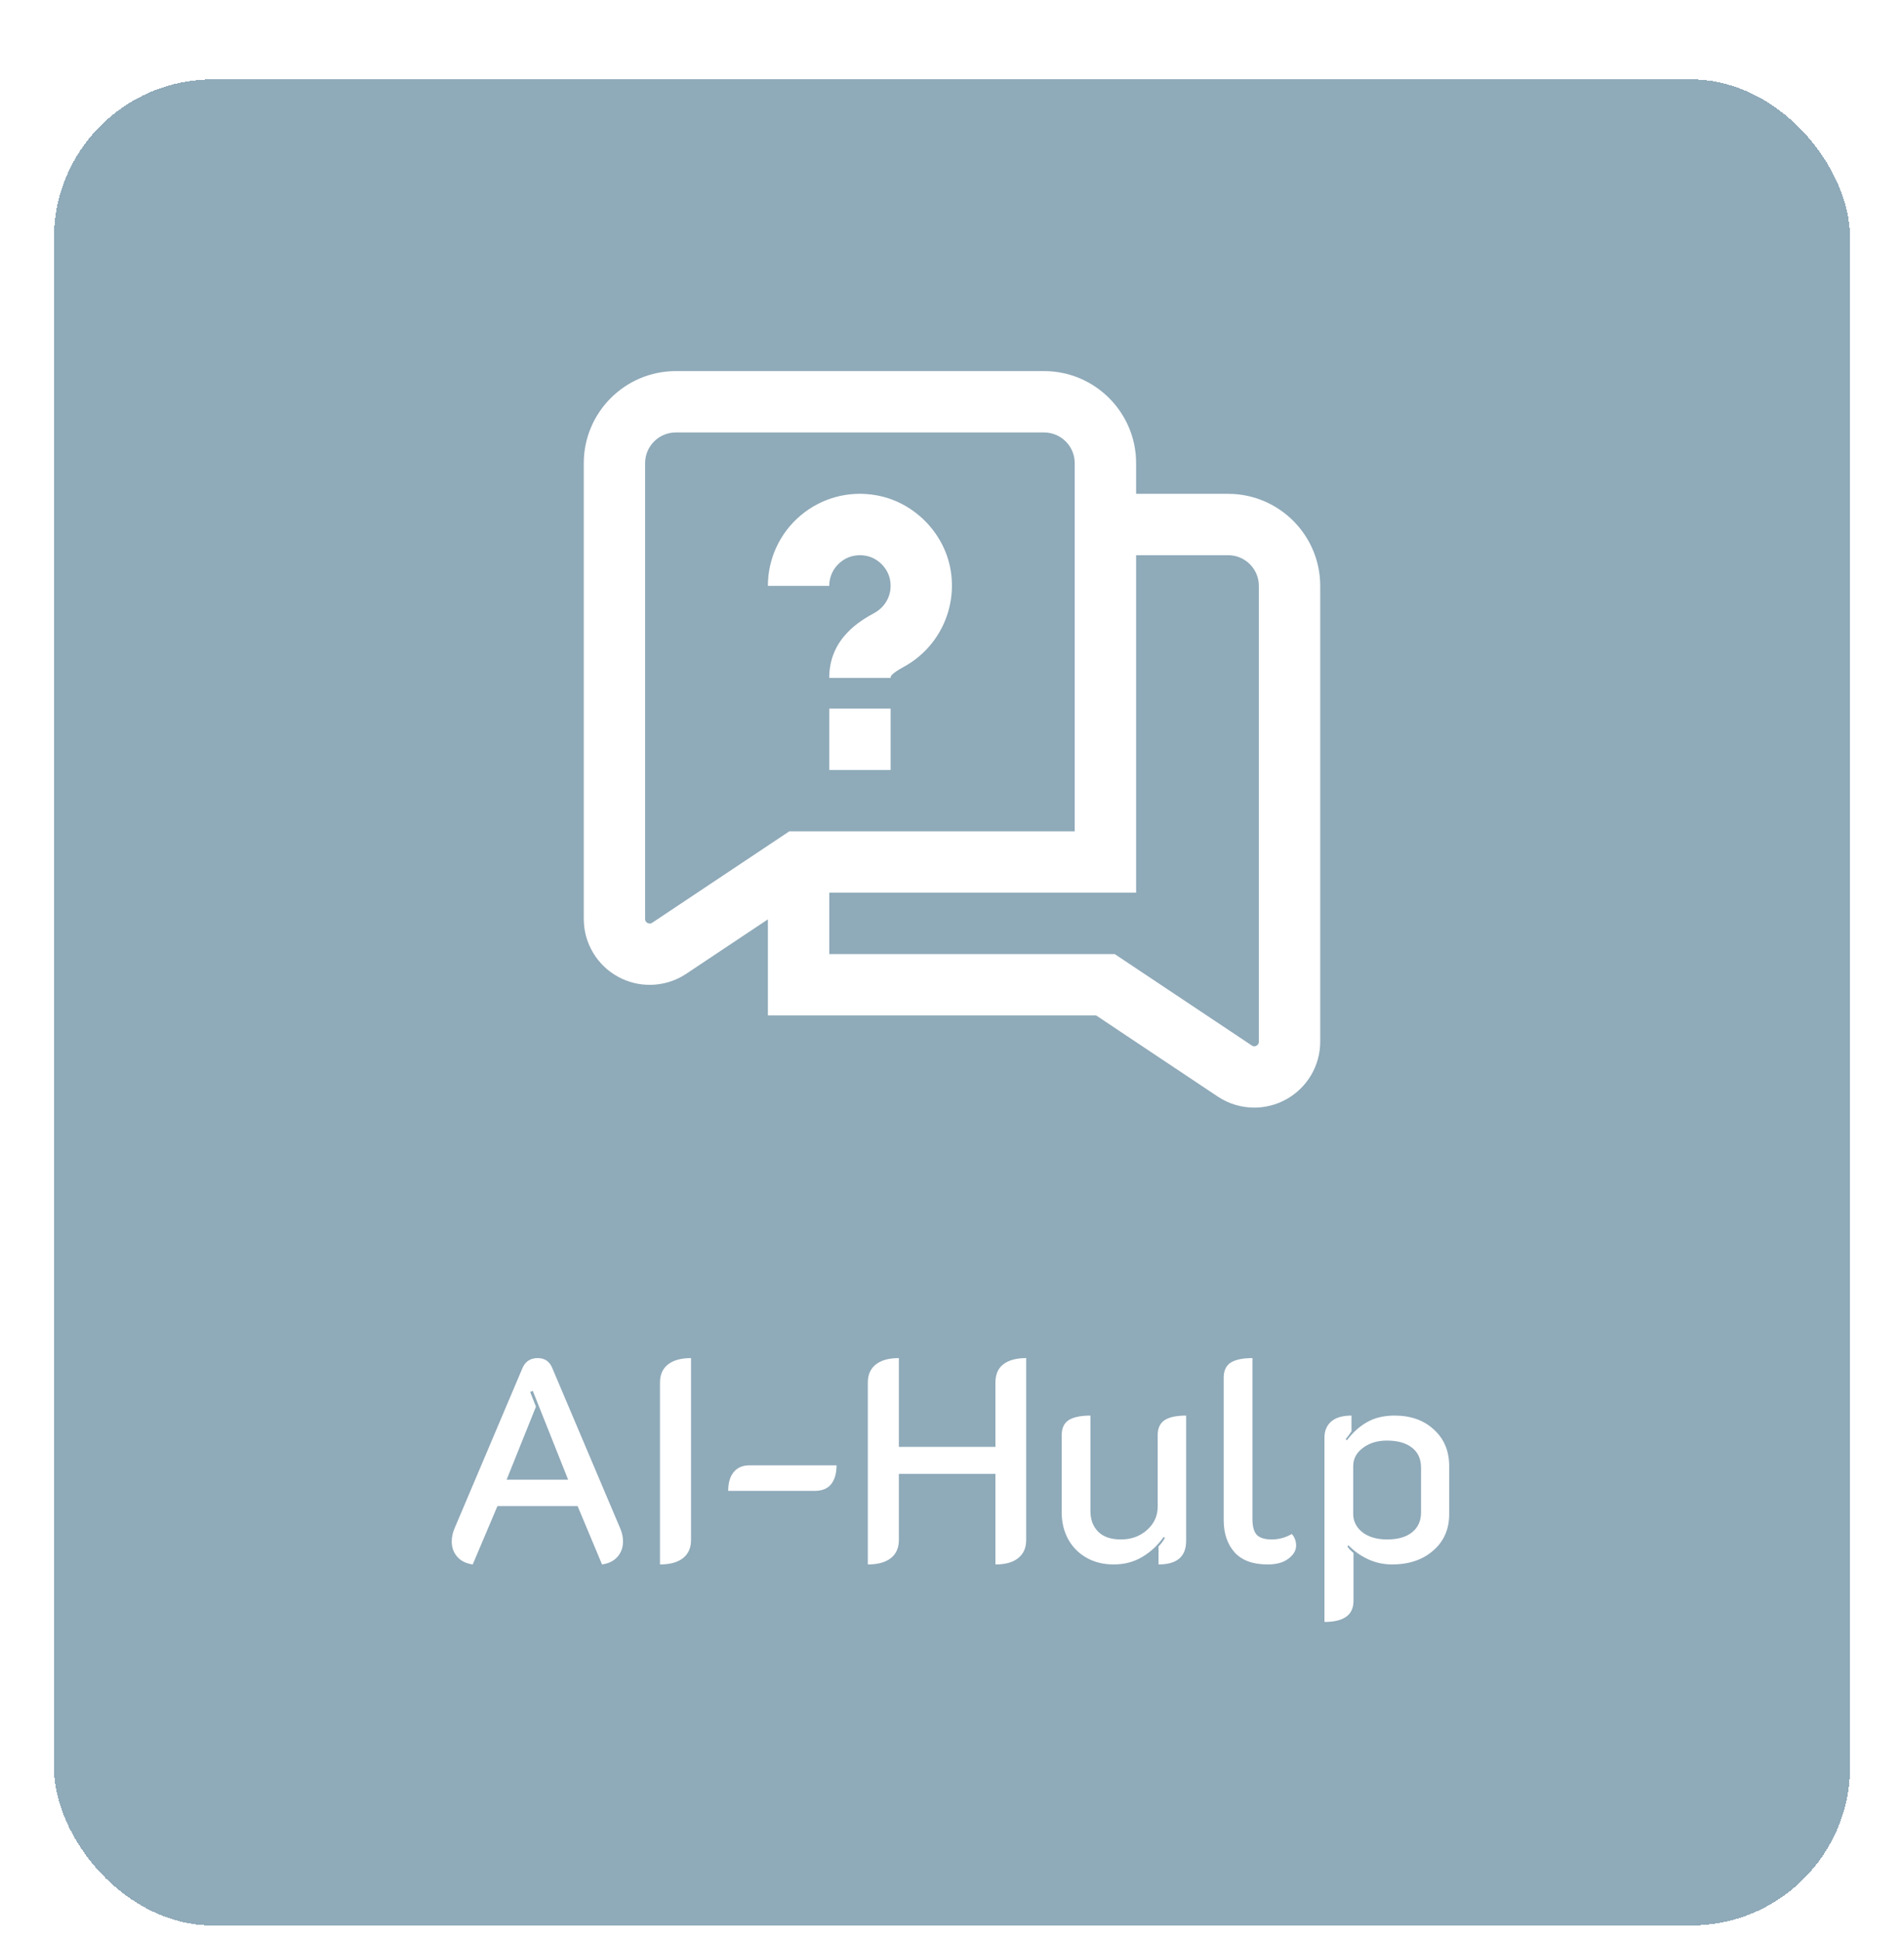 <svg width="106" height="108" viewBox="0 0 106 108" fill="none" xmlns="http://www.w3.org/2000/svg">
<g filter="url(#filter0_dd_885_503)">
<rect x="3" width="100" height="102.762" rx="8.84" fill="#205775" fill-opacity="0.5" shape-rendering="crispEdges"/>
<path d="M68.375 23.07H63.25V21.361C63.25 18.536 60.951 16.237 58.125 16.237H37.625C34.799 16.237 32.5 18.536 32.5 21.361V46.733C32.5 48.089 33.243 49.329 34.437 49.968C34.98 50.26 35.577 50.403 36.171 50.403C36.882 50.403 37.591 50.197 38.204 49.788L42.75 46.758V52.106H61.024L67.796 56.622C68.409 57.031 69.118 57.237 69.829 57.237C70.423 57.237 71.018 57.092 71.563 56.8C72.757 56.16 73.5 54.919 73.5 53.565V28.194C73.5 25.369 71.201 23.07 68.375 23.07ZM36.31 46.946C36.277 46.967 36.183 47.028 36.05 46.958C35.915 46.886 35.915 46.772 35.915 46.734V21.361C35.915 20.419 36.682 19.653 37.623 19.653H58.123C59.066 19.653 59.832 20.419 59.832 21.361V41.858H43.941L36.31 46.946ZM70.083 53.567C70.083 53.603 70.083 53.719 69.95 53.791C69.813 53.864 69.721 53.801 69.69 53.779L62.059 48.69H46.167V45.274H63.25V26.486H68.375C69.318 26.486 70.083 27.251 70.083 28.194V53.567ZM46.167 28.194H42.75C42.75 26.675 43.418 25.244 44.581 24.267C45.745 23.29 47.275 22.877 48.789 23.151C50.854 23.512 52.554 25.21 52.918 27.28C53.299 29.453 52.265 31.623 50.345 32.684C49.582 33.104 49.582 33.227 49.582 33.318H46.165C46.165 31.084 47.938 30.108 48.695 29.692C49.19 29.42 49.712 28.778 49.553 27.871C49.435 27.201 48.866 26.633 48.198 26.516C47.675 26.421 47.169 26.554 46.776 26.885C46.387 27.21 46.165 27.688 46.165 28.195L46.167 28.194ZM46.167 35.026H49.583V38.442H46.167V35.026Z" fill="white"/>
<path d="M26.317 82.668C25.944 82.615 25.656 82.471 25.453 82.236C25.25 82.002 25.149 81.719 25.149 81.388C25.149 81.143 25.202 80.898 25.309 80.652L29.085 71.74C29.245 71.367 29.528 71.18 29.933 71.18C30.328 71.18 30.6 71.367 30.749 71.74L34.525 80.652C34.632 80.898 34.685 81.143 34.685 81.388C34.685 81.719 34.584 82.002 34.381 82.236C34.178 82.471 33.89 82.615 33.517 82.668L32.157 79.42H27.693L26.317 82.668ZM31.629 77.948L29.661 73.004L29.517 73.068L29.837 73.884L28.205 77.948H31.629ZM36.743 72.54C36.743 72.103 36.892 71.767 37.191 71.532C37.49 71.298 37.916 71.18 38.471 71.18V81.308C38.471 81.746 38.322 82.082 38.023 82.316C37.724 82.551 37.298 82.668 36.743 82.668V72.54ZM40.54 78.572C40.54 78.124 40.641 77.778 40.844 77.532C41.046 77.276 41.345 77.148 41.74 77.148H46.572C46.572 77.596 46.47 77.948 46.268 78.204C46.065 78.45 45.761 78.572 45.356 78.572H40.54ZM48.314 72.54C48.314 72.103 48.463 71.767 48.762 71.532C49.06 71.298 49.487 71.18 50.042 71.18V76.124H55.418V72.54C55.418 72.092 55.562 71.756 55.85 71.532C56.148 71.298 56.575 71.18 57.13 71.18V81.308C57.13 81.746 56.98 82.082 56.682 82.316C56.394 82.551 55.972 82.668 55.418 82.668V77.628H50.042V81.308C50.042 81.746 49.892 82.082 49.594 82.316C49.295 82.551 48.868 82.668 48.314 82.668V72.54ZM66.035 81.356C66.035 82.231 65.523 82.668 64.499 82.668V81.66C64.606 81.564 64.723 81.41 64.851 81.196L64.787 81.132C64.457 81.602 64.057 81.975 63.587 82.252C63.118 82.53 62.59 82.668 62.003 82.668C61.438 82.668 60.937 82.546 60.499 82.3C60.062 82.055 59.721 81.714 59.475 81.276C59.23 80.828 59.107 80.327 59.107 79.772V75.468C59.107 75.084 59.235 74.807 59.491 74.636C59.758 74.466 60.163 74.38 60.707 74.38V79.692C60.707 80.172 60.851 80.556 61.139 80.844C61.427 81.132 61.849 81.276 62.403 81.276C62.979 81.276 63.465 81.1 63.859 80.748C64.254 80.396 64.451 79.964 64.451 79.452V75.468C64.451 75.084 64.579 74.807 64.835 74.636C65.091 74.466 65.491 74.38 66.035 74.38V81.356ZM70.574 82.668C69.753 82.668 69.139 82.444 68.734 81.996C68.329 81.538 68.126 80.94 68.126 80.204V72.268C68.126 71.884 68.254 71.607 68.51 71.436C68.777 71.266 69.182 71.18 69.726 71.18V80.14C69.726 80.546 69.806 80.839 69.966 81.02C70.137 81.191 70.414 81.276 70.798 81.276C71.193 81.276 71.566 81.175 71.918 80.972C72.078 81.154 72.158 81.367 72.158 81.612C72.158 81.89 72.014 82.135 71.726 82.348C71.449 82.562 71.065 82.668 70.574 82.668ZM73.736 75.596C73.736 75.234 73.858 74.94 74.104 74.716C74.36 74.492 74.738 74.38 75.24 74.38V75.26C75.186 75.335 75.133 75.41 75.08 75.484C75.026 75.548 74.973 75.618 74.92 75.692L74.984 75.756C75.314 75.319 75.688 74.983 76.104 74.748C76.53 74.503 77.042 74.38 77.64 74.38C78.546 74.38 79.277 74.642 79.832 75.164C80.397 75.676 80.68 76.354 80.68 77.196V79.868C80.68 80.711 80.381 81.388 79.784 81.9C79.197 82.412 78.434 82.668 77.496 82.668C77.037 82.668 76.594 82.572 76.168 82.38C75.741 82.178 75.373 81.916 75.064 81.596L75.016 81.676C75.09 81.783 75.202 81.9 75.352 82.028V84.7C75.352 85.479 74.813 85.868 73.736 85.868V75.596ZM77.224 81.276C77.821 81.276 78.285 81.143 78.616 80.876C78.946 80.61 79.112 80.242 79.112 79.772V77.276C79.112 76.796 78.946 76.428 78.616 76.172C78.285 75.906 77.816 75.772 77.208 75.772C76.674 75.772 76.226 75.911 75.864 76.188C75.512 76.455 75.336 76.791 75.336 77.196V79.852C75.336 80.258 75.506 80.599 75.848 80.876C76.2 81.143 76.658 81.276 77.224 81.276Z" fill="white"/>
</g>
<defs>
<filter id="filter0_dd_885_503" x="0.79" y="0" width="104.42" height="107.183" filterUnits="userSpaceOnUse" color-interpolation-filters="sRGB">
<feFlood flood-opacity="0" result="BackgroundImageFix"/>
<feColorMatrix in="SourceAlpha" type="matrix" values="0 0 0 0 0 0 0 0 0 0 0 0 0 0 0 0 0 0 127 0" result="hardAlpha"/>
<feOffset dy="2.21"/>
<feGaussianBlur stdDeviation="1.105"/>
<feComposite in2="hardAlpha" operator="out"/>
<feColorMatrix type="matrix" values="0 0 0 0 0 0 0 0 0 0 0 0 0 0 0 0 0 0 0.25 0"/>
<feBlend mode="normal" in2="BackgroundImageFix" result="effect1_dropShadow_885_503"/>
<feColorMatrix in="SourceAlpha" type="matrix" values="0 0 0 0 0 0 0 0 0 0 0 0 0 0 0 0 0 0 127 0" result="hardAlpha"/>
<feOffset dy="2.21"/>
<feGaussianBlur stdDeviation="1.105"/>
<feComposite in2="hardAlpha" operator="out"/>
<feColorMatrix type="matrix" values="0 0 0 0 0 0 0 0 0 0 0 0 0 0 0 0 0 0 0.25 0"/>
<feBlend mode="normal" in2="effect1_dropShadow_885_503" result="effect2_dropShadow_885_503"/>
<feBlend mode="normal" in="SourceGraphic" in2="effect2_dropShadow_885_503" result="shape"/>
</filter>
</defs>
</svg>
